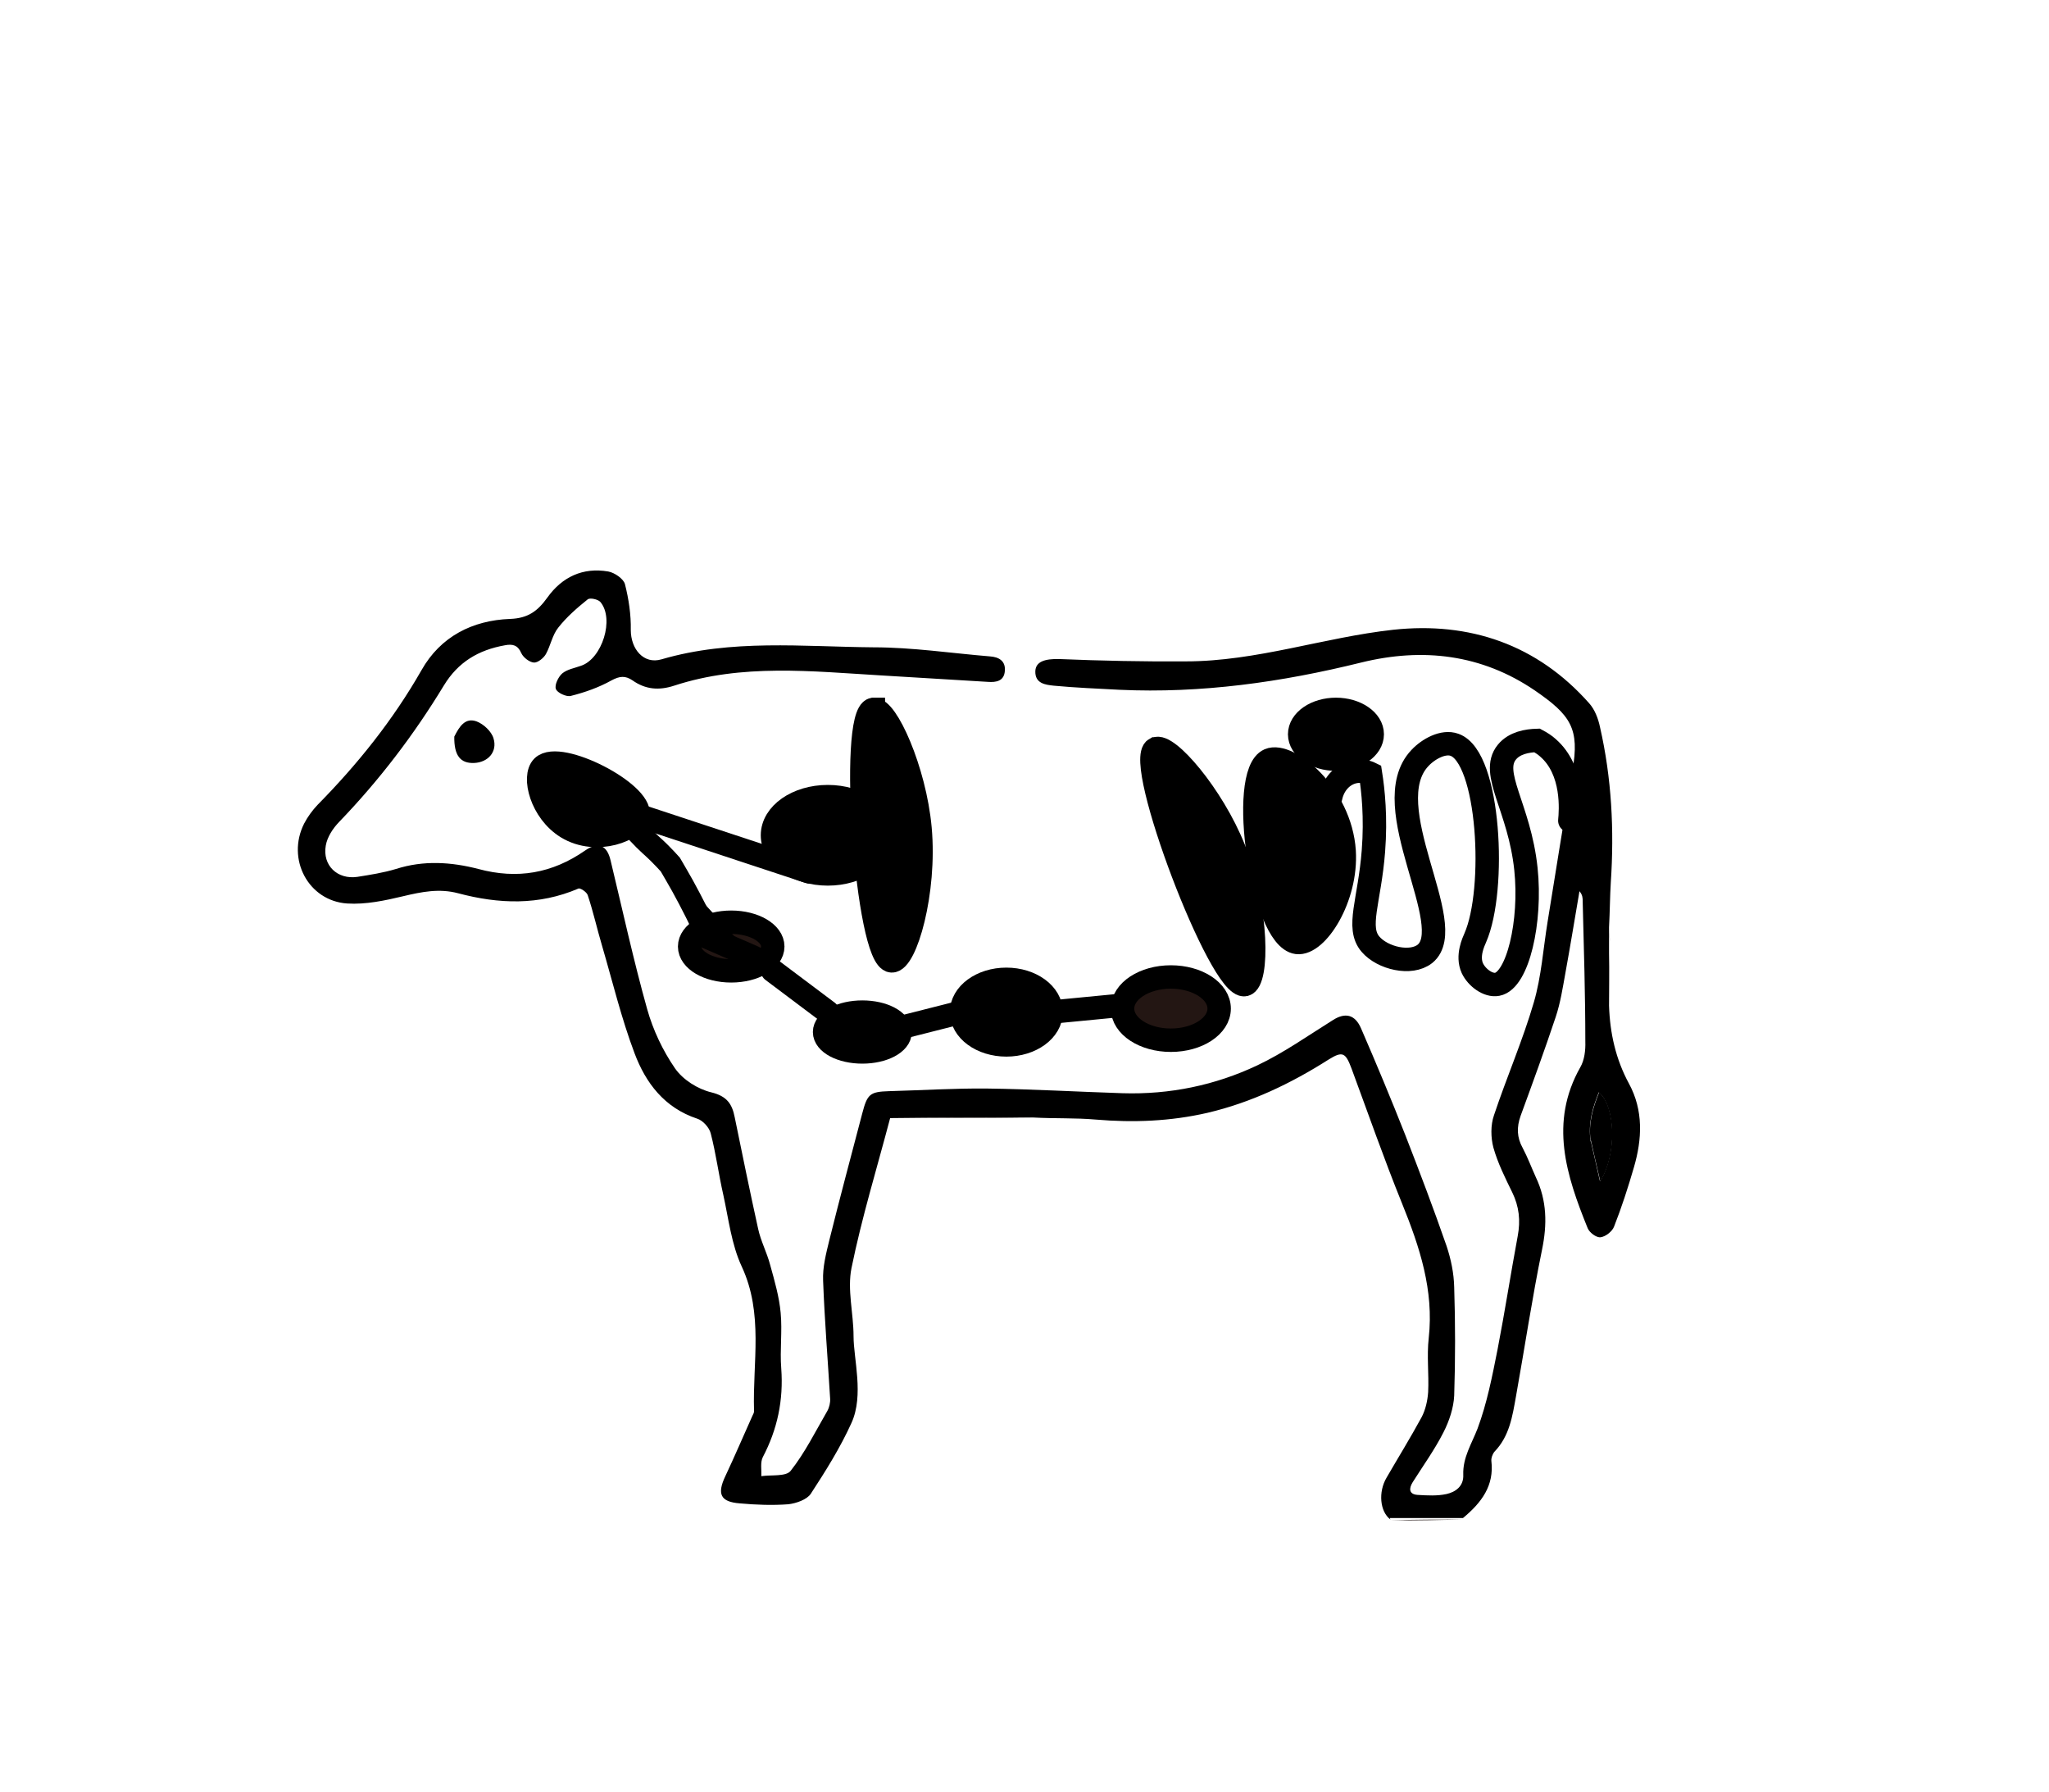 <?xml version="1.0" encoding="UTF-8"?>
<svg id="Layer_1" data-name="Layer 1" xmlns="http://www.w3.org/2000/svg" version="1.1" viewBox="0 0 700 612">
  <defs>
    <style>
      .cls-1, .cls-2, .cls-3 {
        stroke: #000;
        stroke-linecap: round;
        stroke-miterlimit: 10;
        stroke-width: 8px;
      }

      .cls-1, .cls-4 {
        fill: #231613;
      }

      .cls-2 {
        fill: none;
      }

      .cls-5 {
        fill: #423837;
      }

      .cls-5, .cls-6, .cls-7, .cls-4, .cls-8 {
        stroke-width: 0px;
      }

      .cls-6 {
        fill: #4f4745;
      }

      .cls-7, .cls-3 {
        fill: #000;
      }

      .cls-8 {
        fill: #302221;
      }
    </style>
  </defs>
  <path class="cls-7" d="M475,519c-3.6-2.7-4.2-9.4-1.3-14.3,4-6.9,8.2-13.7,12-20.7,1.3-2.5,2-5.6,2.2-8.5.3-6.1-.5-12.4.2-18.5,1.8-16.3-3.1-31.1-9.1-45.9-6.2-15.3-11.6-30.8-17.3-46.2-2-5.3-3-6-7.8-3-12.9,8.2-26.5,14.7-41.4,18.2-12.6,2.9-25.3,3.4-38.2,2.3-6.8-.6-13.7-.3-21.3-.7-16.8,0-32.9,0-48.9.2-4.5,17.1-9.7,34-13.2,51.2-1.5,7.4.7,15.5.7,23.3s3.6,20.1-.7,29.6c-3.8,8.4-8.8,16.4-13.9,24.2-1.3,2-5,3.3-7.7,3.6-5.4.4-11,.2-16.5-.3-6.7-.5-7.9-3.2-5-9.3,3.2-6.8,6.1-13.6,9.2-20.5.3-.6.7-1.3.6-1.9-.5-16.5,3.3-33.1-4.2-49.2-3.5-7.5-4.5-16.3-6.3-24.5-1.6-7-2.5-14.1-4.3-21-.5-2-2.7-4.4-4.6-5-11.2-3.7-17.6-12.2-21.4-22.3-4.5-11.9-7.5-24.4-11.1-36.7-1.7-5.7-3-11.6-4.9-17.3-.3-1.1-2.6-2.6-3.2-2.3-13.5,5.8-27.2,5.3-41.1,1.6-6.4-1.7-12.4-.5-18.7,1s-12.8,2.9-19.2,2.5c-13.3-.9-20.8-15.2-14.7-27.3,1.2-2.3,2.8-4.5,4.6-6.4,13.7-13.9,25.8-29,35.5-46,6.5-11.5,17.4-17,30.2-17.5,6.2-.2,9.5-2.7,12.8-7.3,5-7,12.1-10.4,20.8-8.9,2.2.4,5.2,2.5,5.7,4.3,1.3,5.1,2.1,10.5,2,15.7,0,6.5,4.4,11.8,10.5,10,23.9-7,48.2-4.3,72.4-4.1,13.3,0,26.5,2,39.8,3.1,3,.2,5.3,1.5,5.1,4.8-.2,3.7-3,4.1-5.8,3.9-12.1-.7-24.2-1.5-36.4-2.2-23.7-1.4-47.6-4.1-70.8,3.5-5.2,1.7-9.8,1.3-14.2-1.8-2.5-1.7-4.4-1.5-7.2,0-4.3,2.4-9.1,4.1-13.9,5.3-1.5.4-4.7-1.1-5.1-2.4-.5-1.4.9-4.2,2.2-5.3,1.7-1.4,4.2-1.8,6.4-2.6,7.2-2.4,11.5-16,6.6-21.8-.8-.9-3.5-1.5-4.3-.9-3.6,2.9-7.2,6-10.1,9.7-2,2.5-2.6,6.1-4.2,9-.8,1.4-2.8,3-4.1,2.9-1.5-.1-3.6-1.7-4.3-3.2-1.2-2.8-3-3.2-5.6-2.7-9,1.6-16,5.7-20.9,13.8-10.2,16.8-22.1,32.4-35.8,46.6-2.1,2.2-4,5.1-4.5,8-1.2,6.8,4,11.7,10.8,10.7,4.4-.7,8.9-1.4,13.2-2.7,9.4-3,18.8-2.4,28.1,0,13.3,3.6,25.3,1.5,36.5-6.3,4.5-3.1,7.5-1.8,8.7,3.4,4.1,17,7.8,34,12.5,50.8,2,7.1,5.3,14.1,9.5,20.2,2.7,3.9,7.8,7.1,12.4,8.2,5.3,1.3,7.1,3.9,8,8.5,2.6,12.7,5.2,25.4,8,38.1.9,4.2,3,8.1,4.1,12.3,1.5,5.4,3.1,10.9,3.6,16.4.6,6.3-.3,12.7.2,19,.8,10.8-1.3,20.8-6.3,30.3-.9,1.8-.4,4.3-.5,6.5,3.4-.5,8.4.2,10-1.8,4.9-6.2,8.5-13.5,12.5-20.4.7-1.2,1.1-2.9,1-4.3-.8-13.4-1.9-26.8-2.4-40.3-.2-4.5,1-9.2,2.1-13.7,3.6-14.5,7.5-29,11.3-43.5,1.7-6.5,2.6-7.3,9.1-7.5,11.1-.3,22.3-1,33.4-.9,15.5.2,30.9,1.1,46.4,1.6,16.1.5,31.6-2.7,46-9.5,9.1-4.3,17.4-10.2,25.9-15.5,4.1-2.6,7.5-2,9.6,2.9,5.2,12,10.3,24.2,15.1,36.4,4.9,12.6,9.7,25.2,14.1,37.9,1.5,4.5,2.5,9.3,2.6,14.1.4,12.3.4,24.7,0,37-.2,4.2-1.7,8.7-3.7,12.6-3,5.9-6.9,11.3-10.5,17-1.3,2.1-1.3,4.1,1.7,4.3,3.3.2,6.7.4,9.9-.3,3.1-.7,5.9-2.7,5.7-6.6-.2-5.9,2.9-10.6,4.9-15.8,3.2-8.6,5-17.8,6.8-26.9,2.5-12.9,4.5-25.9,6.9-38.8,1-5.3.5-10.1-1.9-15s-4.9-9.9-6.4-15.2c-.9-3.4-1-7.7.2-11.1,4.3-12.9,9.8-25.5,13.6-38.5,2.6-8.9,3.2-18.3,4.7-27.5,2.8-17.2,5.5-34.5,8.5-51.7,2.5-14.3-.5-18.9-12.9-27.4-18.1-12.3-38.2-14.7-59.3-9.5-27.1,6.7-54.6,10.6-82.6,9.3-7.5-.4-15-.7-22.4-1.4-2.8-.3-6.4-.7-6.3-4.9.1-3.4,3.4-4.3,8.1-4.2,14.4.6,28.9.9,43.3.8,24.2,0,47.2-8.2,70.9-10.8,26-2.8,49.1,5,66.9,25.1,1.9,2.1,3.1,5.2,3.7,8.1,4,17.5,4.9,35.2,3.7,53.1-.3,4.8-.3,9.7-.6,15.3v26.8c.3,9.4,2.3,18.3,6.8,26.6,5,9.2,4.5,19,1.7,28.6-2,6.9-4.2,13.7-6.8,20.3-.6,1.6-2.9,3.4-4.6,3.6-1.4.2-3.8-1.6-4.4-3.1-7.3-18-13.2-36.1-2.5-55,1.4-2.4,1.8-5.8,1.7-8.7,0-16-.5-31.9-.9-47.9,0-1.1,0-2.2-1.1-3.5-1.6,9.3-3.1,18.6-4.8,27.9-.9,5-1.7,10.2-3.3,15-3.8,11.4-7.9,22.6-12,33.8-1.4,3.9-1.3,7.4.7,11,1.7,3.2,3,6.7,4.5,10,3.8,8,3.9,16.1,2.1,24.8-3.4,16.6-5.9,33.4-8.9,50.1-1.2,6.7-2.2,13.5-7.3,18.8-.7.8-1.2,2.2-1.1,3.2,1,8.4-3.3,14.2-9.7,19.5h-25M543.5,389.9c1,4.2,1.9,8.4,3.1,13.6,5.7-9,5.4-25.4-.4-30.4-2.1,5.3-3.7,10.4-2.8,16.8h.1Z"/>
  <path class="cls-7" d="M155.2,251.6c1.7-3.4,3.7-6.6,7.6-5.2,2.4.9,5.1,3.4,5.8,5.8,1.4,4.6-1.9,8.2-6.6,8.4-4.7.2-6.9-2.5-6.8-9Z"/>
  <path class="cls-6" d="M304.5,381.9c15.6-.1,31.6-.3,48-.2-15.6.2-31.5.2-48,.2Z"/>
  <path class="cls-5" d="M475.3,519.3c7.8-.3,15.9-.3,24.5-.3-7.7.2-16,.4-24.5.3Z"/>
  <path class="cls-8" d="M549.9,343.4c0-5.5-.2-11.5,0-17.8v17.8Z"/>
  <path class="cls-8" d="M550,322.5c0-1.3-.2-3-.2-5,0,1.3.2,3,.2,5Z"/>
  <path class="cls-7" d="M543.4,389.5c-.8-6,.8-11.1,2.9-16.4,5.8,5,6.1,21.4.4,30.4-1.2-5.2-2.2-9.4-3.2-14h-.1Z"/>
  <path class="cls-4" d="M239.5,231.7"/>
  <path class="cls-1" d="M315.3,361.3"/>
  <path class="cls-3" d="M218,278.4c1.3-7.6-26.8-22.1-32.6-16.5-3.4,3.3-.5,15.3,8.3,20.7,10.2,6.2,23.5.7,24.3-4.1h0Z"/>
  <ellipse class="cls-3" cx="282.8" cy="285.3" rx="18.9" ry="13.2"/>
  <ellipse class="cls-1" cx="249.8" cy="323.3" rx="14.2" ry="8.3"/>
  <ellipse class="cls-3" cx="294.6" cy="352.5" rx="12.9" ry="6.8"/>
  <ellipse class="cls-3" cx="343.8" cy="345.7" rx="15.3" ry="11.2"/>
  <ellipse class="cls-1" cx="400" cy="344.5" rx="16.5" ry="10.8"/>
  <path class="cls-3" d="M207.7,272.9c8.6,9.8,12.5,13.8,14.4,15.5.3.3,1.6,1.4,3.3,3.1,1.6,1.6,2.8,2.9,3.6,3.8,1.4,2.4,2.8,4.8,4.2,7.3,3.3,6,6.3,12,8.9,17.7,5.1,2.2,10.3,4.5,15.4,6.7"/>
  <path class="cls-1" d="M320.4,356"/>
  <path class="cls-1" d="M320.4,345.7"/>
  <line class="cls-2" x1="359" y1="345.7" x2="382.8" y2="343.4"/>
  <path class="cls-3" d="M394.8,255.8c3.9-2.1,19.4,15.7,26.8,34.3,8.2,20.4,8.2,45.1,3.7,46.2-8.2,1.9-38-76.5-30.6-80.5h.1Z"/>
  <line class="cls-2" x1="263.9" y1="331.5" x2="282.8" y2="345.7"/>
  <line class="cls-2" x1="301.7" y1="352.5" x2="328.5" y2="345.7"/>
  <path class="cls-3" d="M433.6,259.6c6.5-2.8,24.3,11.6,25.6,31.1,1,16-9.4,32.1-16.1,31.2-11.9-1.6-20.1-57.7-9.5-62.3h0Z"/>
  <path class="cls-2" d="M454.6,272.3c.9-4.3,3.8-7.6,7.6-8.6,2.7-.7,5,0,6,.5.9,5.7,1.9,15,1,26.5-1.3,17-5.9,26.1-1,31.8,4.1,4.8,13.8,7.1,18.6,3.3,11.9-9.6-17.2-50.6-1.7-66.9,2.9-3.1,8-5.9,11.8-4.5,12,4.2,14.3,49.5,7.1,65.9-.6,1.4-2.9,6.2-1,10.4,1.5,3.2,5.4,6.1,8.5,5.5,7-1.3,11.7-21.4,9.8-39.4-2.2-21-12.4-32.7-6.5-39.9,2.6-3.2,7-3.9,10.3-4,1.5.8,2.7,1.6,3.7,2.5,9,7.8,7.8,21.7,7.5,24.9"/>
  <line class="cls-2" x1="218" y1="278.5" x2="276.5" y2="297.8"/>
  <path class="cls-3" d="M298.4,242.4c4.3-.9,14.1,20.6,15.9,40.5,2,21.9-5,45.6-9.7,45.3-8.4-.5-14.5-84.2-6.3-85.9h.1Z"/>
  <g>
    <path class="cls-7" d="M456.4,242.3c6.9,0,12.4,3.8,12.4,8.5s-5.6,8.5-12.4,8.5-12.4-3.8-12.4-8.5,5.6-8.5,12.4-8.5Z"/>
    <path class="cls-2" d="M468.8,250.8c0,4.7-5.6,8.5-12.4,8.5s-12.4-3.8-12.4-8.5,5.6-8.5,12.4-8.5,12.4,3.8,12.4,8.5Z"/>
  </g>
</svg>